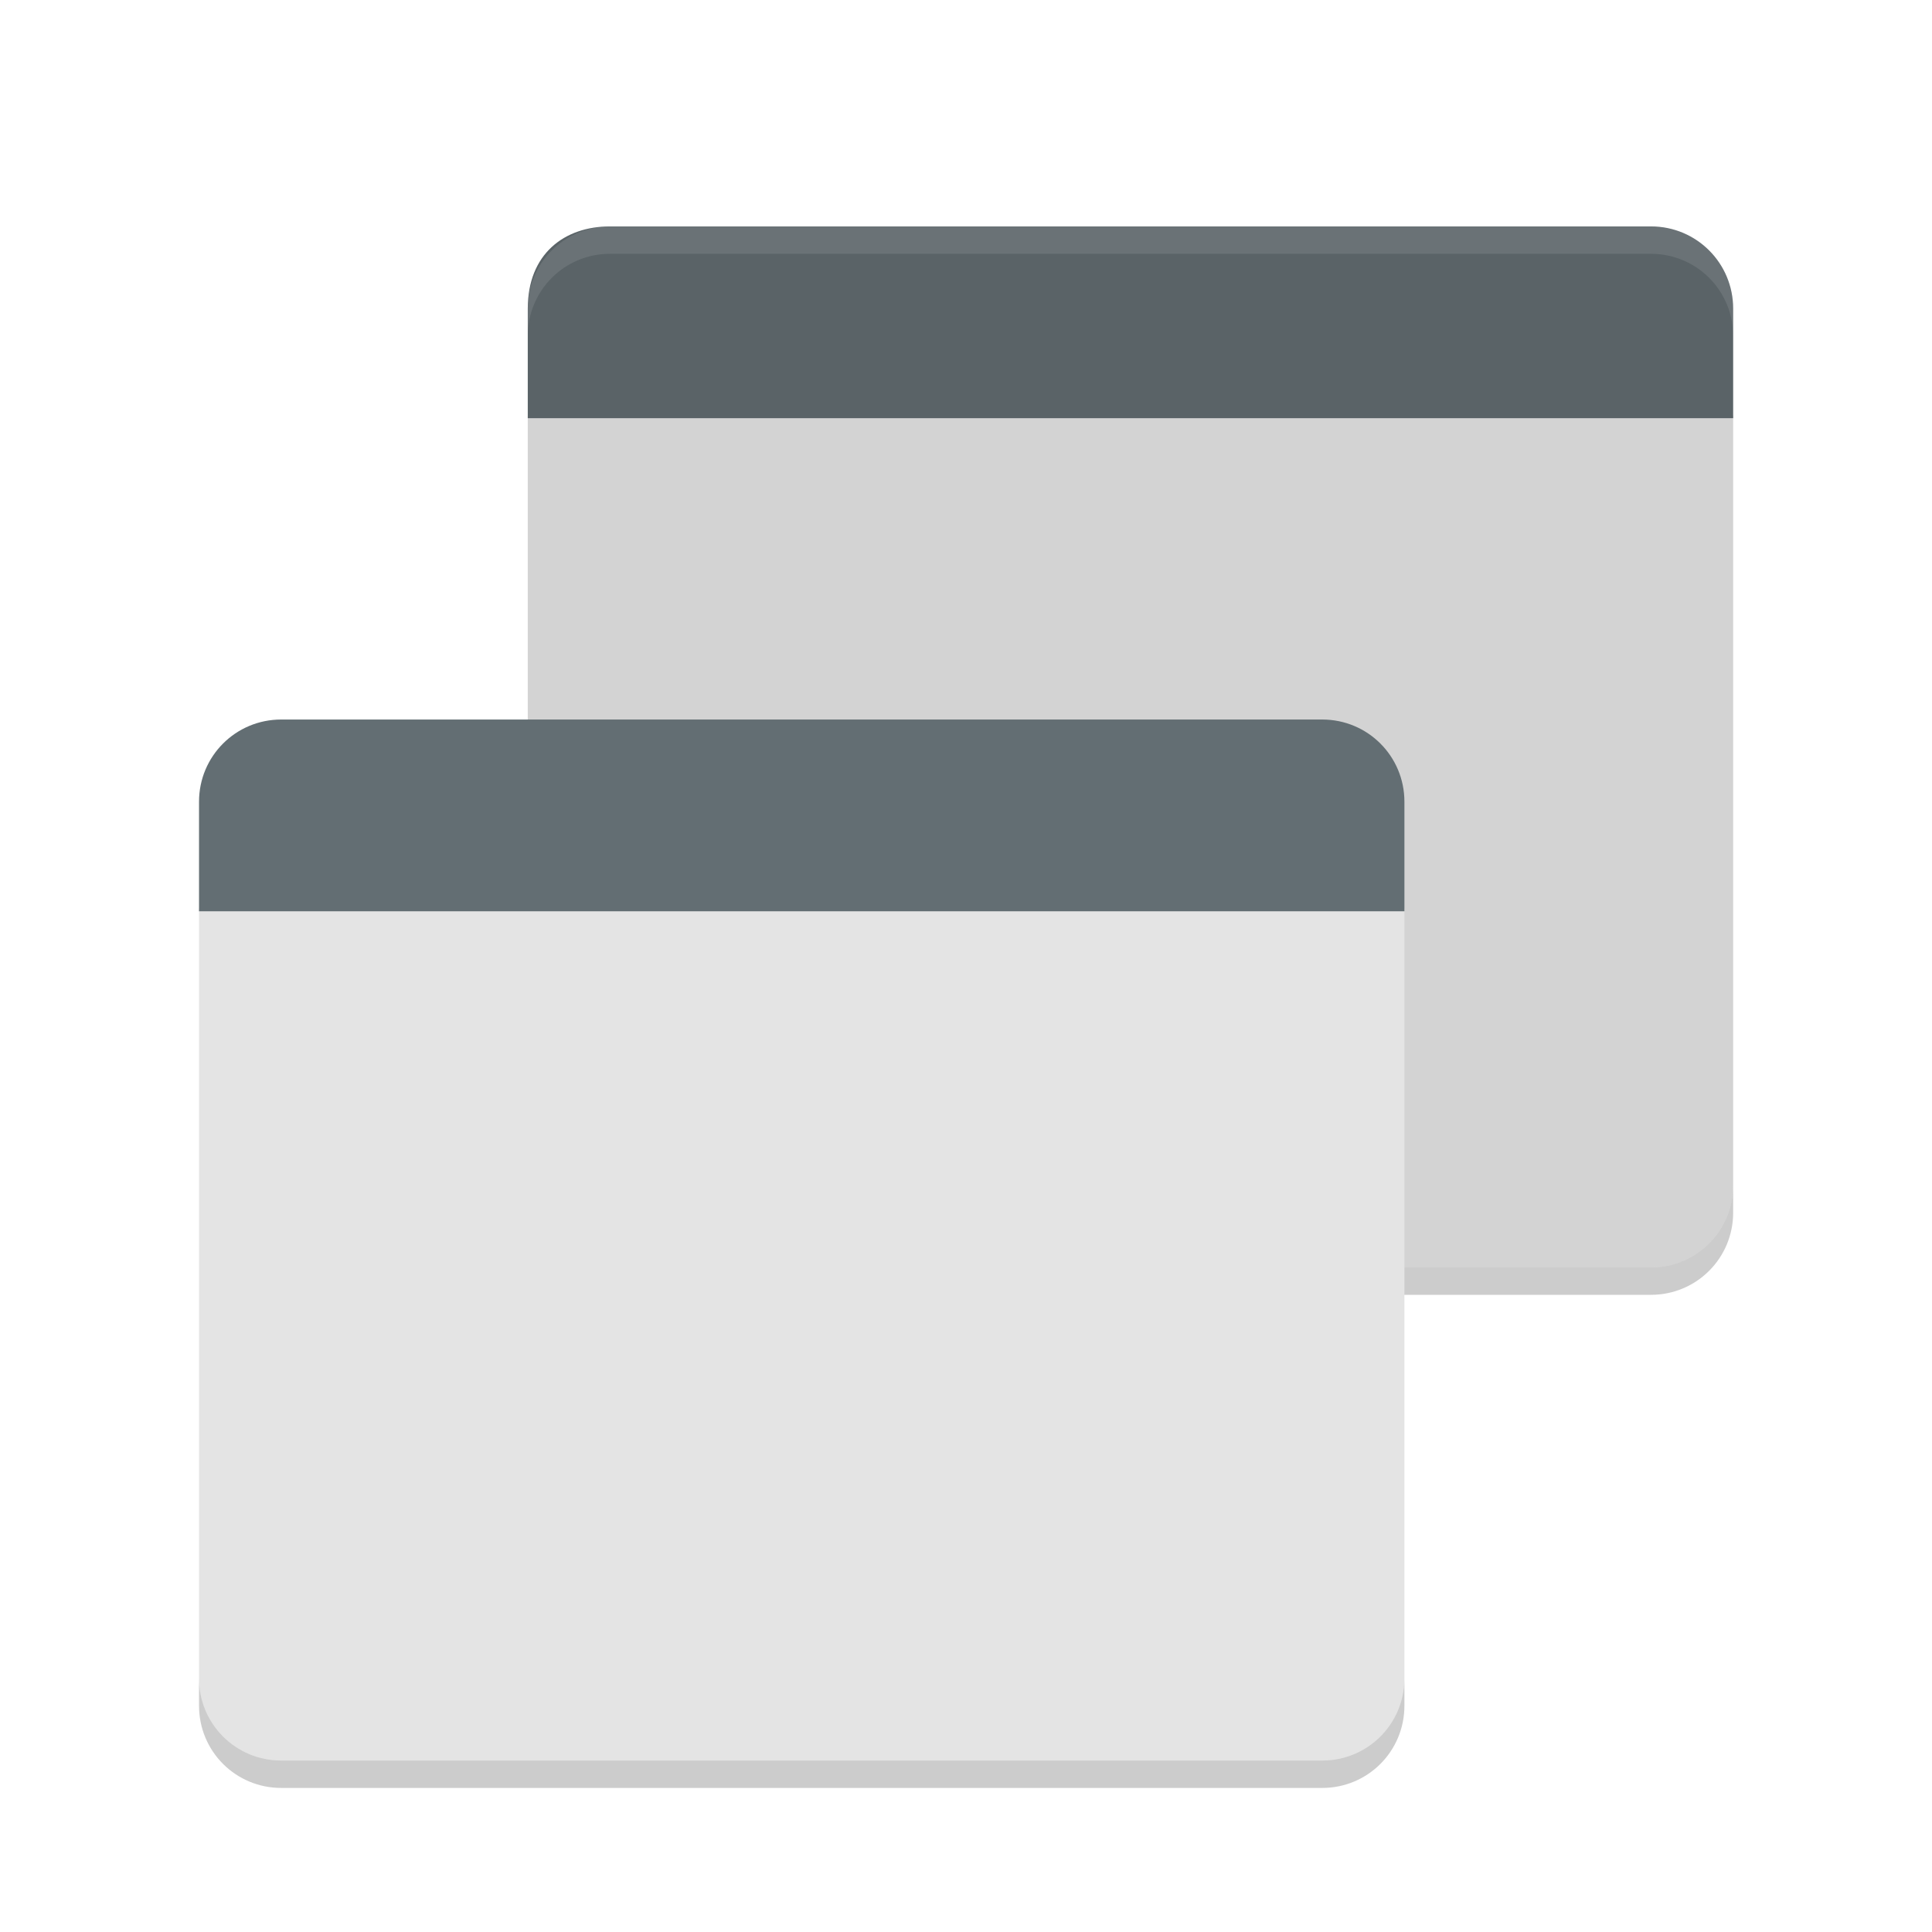 <svg width="128" height="128" version="1.1" viewBox="0 0 128 128" xmlns="http://www.w3.org/2000/svg"><defs><filter id="a" color-interpolation-filters="sRGB"><feFlood flood-color="#908B78" flood-opacity=".498" result="flood"/><feComposite in="flood" in2="SourceGraphic" operator="in" result="composite1"/><feGaussianBlur in="composite1" result="blur" stdDeviation="1.5"/><feOffset dx="0" dy="1.5" result="offset"/><feComposite in="SourceGraphic" in2="offset" result="composite2"/></filter></defs><title>deepin-calculator</title><g transform="translate(5.926 5.018) scale(1.815)" filter="url(#a)"><path d="M19 4c-.296 0-.574.058-.844.137C18.43 4.07 18.7 4 19 4zm-3 6.9V39c0 1.662 1.338 3 3 3h38c1.662 0 3-1.338 3-3V10.9z" fill="#d3d3d3"/><path d="M16 39v1c0 1.662 1.338 3 3 3h38c1.662 0 3-1.338 3-3v-1c0 1.662-1.338 3-3 3H19c-1.662 0-3-1.338-3-3z" opacity=".2"/><path d="M4 28.9V57c0 1.662 1.338 3 3 3h38c1.662 0 3-1.338 3-3V28.9z" fill="#e4e4e4"/><path d="M7 22c-1.662 0-3 1.338-3 3v4h44v-4c0-1.662-1.338-3-3-3z" fill="#636e73"/><path d="M19 4c-1.662 0-3 1-3 3v4h44V7c0-1.662-1.338-3-3-3z" fill="#5a6367"/><path d="M19 4c-1.662 0-3 1.338-3 3v1c0-1.662 1.338-3 3-3h38c1.662 0 3 1.338 3 3V7c0-1.662-1.338-3-3-3z" fill="#fff" opacity=".1"/><path d="M4 57v1c0 1.662 1.338 3 3 3h38c1.662 0 3-1.338 3-3v-1c0 1.662-1.338 3-3 3H7c-1.662 0-3-1.338-3-3z" opacity=".2"/></g></svg>